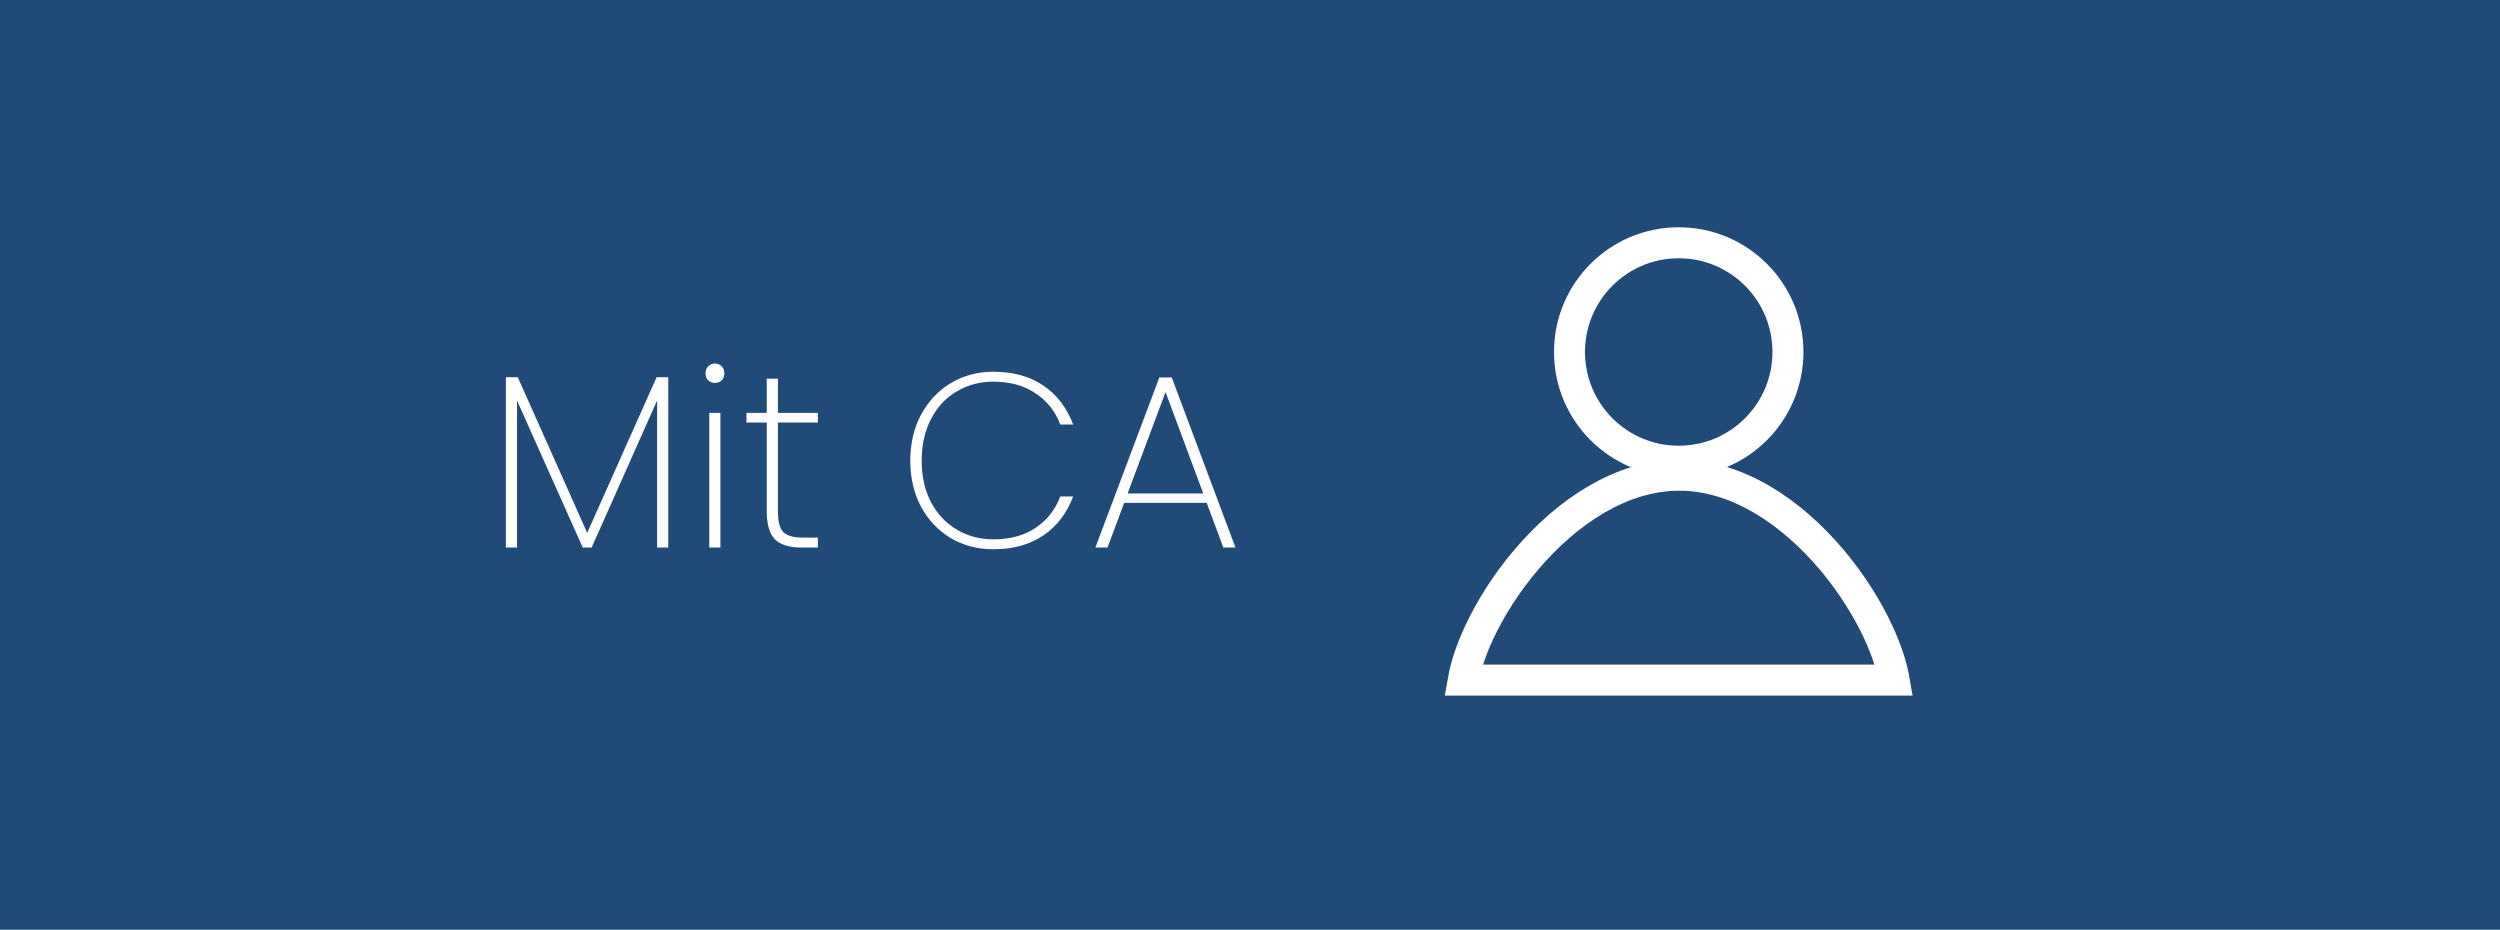 <svg width="242" height="90" viewBox="0 0 242 90" fill="none" xmlns="http://www.w3.org/2000/svg">
<rect width="242" height="90" fill="#204A78"/>
<path d="M64.688 36.512V53H63.608V38.768L57.272 53H56.408L50.048 38.768V53H48.968V36.512H50.12L56.84 51.584L63.56 36.512H64.688ZM69.207 37.064C68.951 37.064 68.736 36.984 68.559 36.824C68.383 36.648 68.296 36.416 68.296 36.128C68.296 35.856 68.383 35.632 68.559 35.456C68.736 35.28 68.951 35.192 69.207 35.192C69.463 35.192 69.68 35.28 69.856 35.456C70.031 35.632 70.12 35.856 70.12 36.128C70.12 36.416 70.031 36.648 69.856 36.824C69.68 36.984 69.463 37.064 69.207 37.064ZM69.736 39.968V53H68.656V39.968H69.736ZM75.303 40.904V49.52C75.303 50.48 75.479 51.144 75.831 51.512C76.183 51.864 76.807 52.04 77.703 52.04H79.167V53H77.535C76.399 53 75.559 52.736 75.015 52.208C74.487 51.664 74.223 50.768 74.223 49.52V40.904H72.255V39.968H74.223V36.656H75.303V39.968H79.167V40.904H75.303ZM88.116 44.6C88.116 42.936 88.46 41.456 89.148 40.16C89.852 38.848 90.812 37.824 92.028 37.088C93.26 36.352 94.636 35.984 96.156 35.984C98.076 35.984 99.692 36.432 101.004 37.328C102.316 38.224 103.276 39.48 103.884 41.096H102.636C102.156 39.816 101.356 38.808 100.236 38.072C99.132 37.32 97.772 36.944 96.156 36.944C94.86 36.944 93.684 37.256 92.628 37.88C91.572 38.488 90.74 39.376 90.132 40.544C89.524 41.696 89.22 43.048 89.22 44.6C89.22 46.136 89.524 47.48 90.132 48.632C90.74 49.768 91.572 50.648 92.628 51.272C93.684 51.896 94.86 52.208 96.156 52.208C97.772 52.208 99.132 51.84 100.236 51.104C101.356 50.352 102.156 49.336 102.636 48.056H103.884C103.276 49.672 102.316 50.928 101.004 51.824C99.692 52.72 98.076 53.168 96.156 53.168C94.636 53.168 93.26 52.808 92.028 52.088C90.812 51.352 89.852 50.336 89.148 49.04C88.46 47.728 88.116 46.248 88.116 44.6ZM116.809 48.68H108.817L107.209 53H106.033L112.225 36.536H113.425L119.593 53H118.417L116.809 48.68ZM116.473 47.768L112.825 37.952L109.153 47.768H116.473Z" fill="white"/>
<circle cx="162.5" cy="34.073" r="10.573" stroke="white" stroke-width="3"/>
<path d="M141.644 65.833C141.871 64.538 142.367 62.998 143.138 61.324C144.223 58.969 145.802 56.458 147.757 54.161C151.705 49.521 156.963 46 162.549 46C168.133 46 173.366 49.519 177.289 54.157C179.232 56.454 180.799 58.965 181.875 61.32C182.64 62.994 183.133 64.536 183.358 65.833H183.322H183.284H183.246H183.208H183.17H183.132H183.094H183.056H183.018H182.981H182.943H182.906H182.868H182.831H182.793H182.756H182.719H182.682H182.645H182.607H182.57H182.534H182.497H182.46H182.423H182.386H182.35H182.313H182.277H182.24H182.204H182.167H182.131H182.095H182.058H182.022H181.986H181.95H181.914H181.878H181.842H181.806H181.77H181.735H181.699H181.663H181.628H181.592H181.556H181.521H181.485H181.45H181.414H181.379H181.344H181.308H181.273H181.238H181.203H181.168H181.133H181.097H181.062H181.027H180.992H180.957H180.923H180.888H180.853H180.818H180.783H180.748H180.714H180.679H180.644H180.61H180.575H180.54H180.506H180.471H180.437H180.402H180.368H180.333H180.299H180.264H180.23H180.195H180.161H180.127H180.092H180.058H180.024H179.989H179.955H179.921H179.886H179.852H179.818H179.784H179.749H179.715H179.681H179.647H179.613H179.578H179.544H179.51H179.476H179.442H179.408H179.373H179.339H179.305H179.271H179.237H179.203H179.169H179.134H179.1H179.066H179.032H178.998H178.964H178.93H178.895H178.861H178.827H178.793H178.759H178.724H178.69H178.656H178.622H178.587H178.553H178.519H178.485H178.45H178.416H178.382H178.347H178.313H178.279H178.244H178.21H178.176H178.141H178.107H178.072H178.038H178.003H177.969H177.934H177.899H177.865H177.83H177.796H177.761H177.726H177.691H177.657H177.622H177.587H177.552H177.517H177.482H177.447H177.413H177.378H177.342H177.307H177.272H177.237H177.202H177.167H177.132H177.096H177.061H177.026H176.99H176.955H176.919H176.884H176.848H176.813H176.777H176.741H176.706H176.67H176.634H176.598H176.562H176.526H176.49H176.454H176.418H176.382H176.346H176.309H176.273H176.237H176.2H176.164H176.127H176.091H176.054H176.017H175.981H175.944H175.907H175.87H175.833H175.796H175.759H175.722H175.685H175.647H175.61H175.573H175.535H175.498H175.46H175.422H175.385H175.347H175.309H175.271H175.233H175.195H175.157H175.119H175.08H175.042H175.004H174.965H174.927H174.888H174.849H174.81H174.772H174.733H174.694H174.655H174.615H174.576H174.537H174.497H174.458H174.418H174.379H174.339H174.299H174.259H174.219H174.179H174.139H174.099H174.058H174.018H173.977H173.937H173.896H173.855H173.814H173.773H173.732H173.691H173.65H173.609H173.567H173.526H173.484H173.442H173.401H173.359H173.317H173.274H173.232H173.19H173.148H173.105H173.062H173.02H172.977H172.934H172.891H172.848H172.805H172.761H172.718H172.674H172.631H172.587H172.543H172.499H172.455H172.411H172.366H172.322H172.277H172.233H172.188H172.143H172.098H172.053H172.008H171.962H171.917H171.871H171.825H171.78H171.734H171.688H171.641H171.595H171.549H171.502H171.455H171.409H171.362H171.315H171.267H171.22H171.173H171.125H171.077H171.029H170.982H170.933H170.885H170.837H170.788H170.74H170.691H170.642H170.593H170.544H170.495H170.445H170.396H170.346H170.296H170.246H170.196H170.146H170.095H170.045H169.994H169.943H169.892H169.841H169.79H169.738H169.687H169.635H169.583H169.531H169.479H169.427H169.374H169.322H169.269H169.216H169.163H169.11H169.056H169.003H168.949H168.895H168.841H168.787H168.733H168.678H168.624H168.569H168.514H168.459H168.404H168.348H168.293H168.237H168.181H168.125H168.069H168.012H167.956H167.899H167.842H167.785H167.728H167.67H167.613H167.555H167.497H167.439H167.381H167.322H167.264H167.205H167.146H167.087H167.028H166.968H166.909H166.849H166.789H166.729H166.668H166.608H166.547H166.486H166.425H166.364H166.302H166.24H166.179H166.117H166.054H165.992H165.929H165.867H165.804H165.741H165.677H165.614H165.55H165.486H165.422H165.358H165.293H165.229H165.164H165.099H165.033H164.968H164.902H164.836H164.77H164.704H164.638H164.571H164.504H164.437H164.37H164.303H164.235H164.167H164.099H164.031H163.962H163.894H163.825H163.756H163.686H163.617H163.547H163.477H163.407H163.337H163.266H163.195H163.124H163.053H162.982H162.91H162.838H162.766H162.694H162.622H162.549H162.476H162.404H162.331H162.259H162.188H162.116H162.045H161.974H161.903H161.832H161.762H161.691H161.621H161.552H161.482H161.413H161.344H161.275H161.206H161.137H161.069H161.001H160.933H160.866H160.798H160.731H160.664H160.597H160.531H160.464H160.398H160.332H160.267H160.201H160.136H160.071H160.006H159.941H159.876H159.812H159.748H159.684H159.62H159.557H159.493H159.43H159.367H159.305H159.242H159.18H159.118H159.056H158.994H158.932H158.871H158.81H158.749H158.688H158.628H158.567H158.507H158.447H158.387H158.327H158.268H158.209H158.149H158.091H158.032H157.973H157.915H157.857H157.799H157.741H157.683H157.626H157.568H157.511H157.454H157.397H157.341H157.284H157.228H157.172H157.116H157.06H157.005H156.949H156.894H156.839H156.784H156.729H156.675H156.62H156.566H156.512H156.458H156.404H156.351H156.297H156.244H156.191H156.138H156.085H156.032H155.98H155.928H155.875H155.823H155.772H155.72H155.668H155.617H155.566H155.515H155.464H155.413H155.362H155.312H155.261H155.211H155.161H155.111H155.061H155.012H154.962H154.913H154.864H154.815H154.766H154.717H154.668H154.62H154.571H154.523H154.475H154.427H154.379H154.332H154.284H154.237H154.189H154.142H154.095H154.048H154.002H153.955H153.908H153.862H153.816H153.77H153.724H153.678H153.632H153.586H153.541H153.496H153.45H153.405H153.36H153.315H153.271H153.226H153.181H153.137H153.093H153.048H153.004H152.96H152.917H152.873H152.829H152.786H152.742H152.699H152.656H152.613H152.57H152.527H152.484H152.441H152.399H152.357H152.314H152.272H152.23H152.188H152.146H152.104H152.062H152.021H151.979H151.938H151.896H151.855H151.814H151.773H151.732H151.691H151.651H151.61H151.569H151.529H151.488H151.448H151.408H151.368H151.328H151.288H151.248H151.208H151.168H151.129H151.089H151.05H151.01H150.971H150.932H150.893H150.854H150.815H150.776H150.737H150.698H150.66H150.621H150.583H150.544H150.506H150.468H150.429H150.391H150.353H150.315H150.277H150.239H150.202H150.164H150.126H150.089H150.051H150.014H149.976H149.939H149.902H149.865H149.827H149.79H149.753H149.716H149.679H149.642H149.606H149.569H149.532H149.496H149.459H149.423H149.386H149.35H149.313H149.277H149.241H149.204H149.168H149.132H149.096H149.06H149.024H148.988H148.952H148.916H148.881H148.845H148.809H148.774H148.738H148.702H148.667H148.631H148.596H148.56H148.525H148.49H148.454H148.419H148.384H148.348H148.313H148.278H148.243H148.208H148.173H148.138H148.103H148.068H148.033H147.998H147.963H147.928H147.893H147.858H147.823H147.789H147.754H147.719H147.684H147.65H147.615H147.58H147.546H147.511H147.476H147.442H147.407H147.373H147.338H147.303H147.269H147.234H147.2H147.165H147.131H147.096H147.062H147.027H146.993H146.958H146.924H146.89H146.855H146.821H146.786H146.752H146.717H146.683H146.648H146.614H146.58H146.545H146.511H146.476H146.442H146.407H146.373H146.338H146.304H146.269H146.235H146.2H146.166H146.131H146.097H146.062H146.028H145.993H145.959H145.924H145.889H145.855H145.82H145.785H145.751H145.716H145.681H145.647H145.612H145.577H145.542H145.507H145.473H145.438H145.403H145.368H145.333H145.298H145.263H145.228H145.193H145.158H145.123H145.087H145.052H145.017H144.982H144.946H144.911H144.876H144.84H144.805H144.77H144.734H144.699H144.663H144.627H144.592H144.556H144.52H144.484H144.449H144.413H144.377H144.341H144.305H144.269H144.233H144.197H144.16H144.124H144.088H144.052H144.015H143.979H143.942H143.906H143.869H143.832H143.796H143.759H143.722H143.685H143.648H143.611H143.574H143.537H143.5H143.463H143.425H143.388H143.35H143.313H143.275H143.238H143.2H143.162H143.125H143.087H143.049H143.011H142.973H142.934H142.896H142.858H142.819H142.781H142.742H142.704H142.665H142.626H142.587H142.549H142.51H142.47H142.431H142.392H142.353H142.313H142.274H142.234H142.195H142.155H142.115H142.075H142.035H141.995H141.955H141.915H141.874H141.834H141.793H141.753H141.712H141.671H141.644Z" stroke="white" stroke-width="3"/>
</svg>
